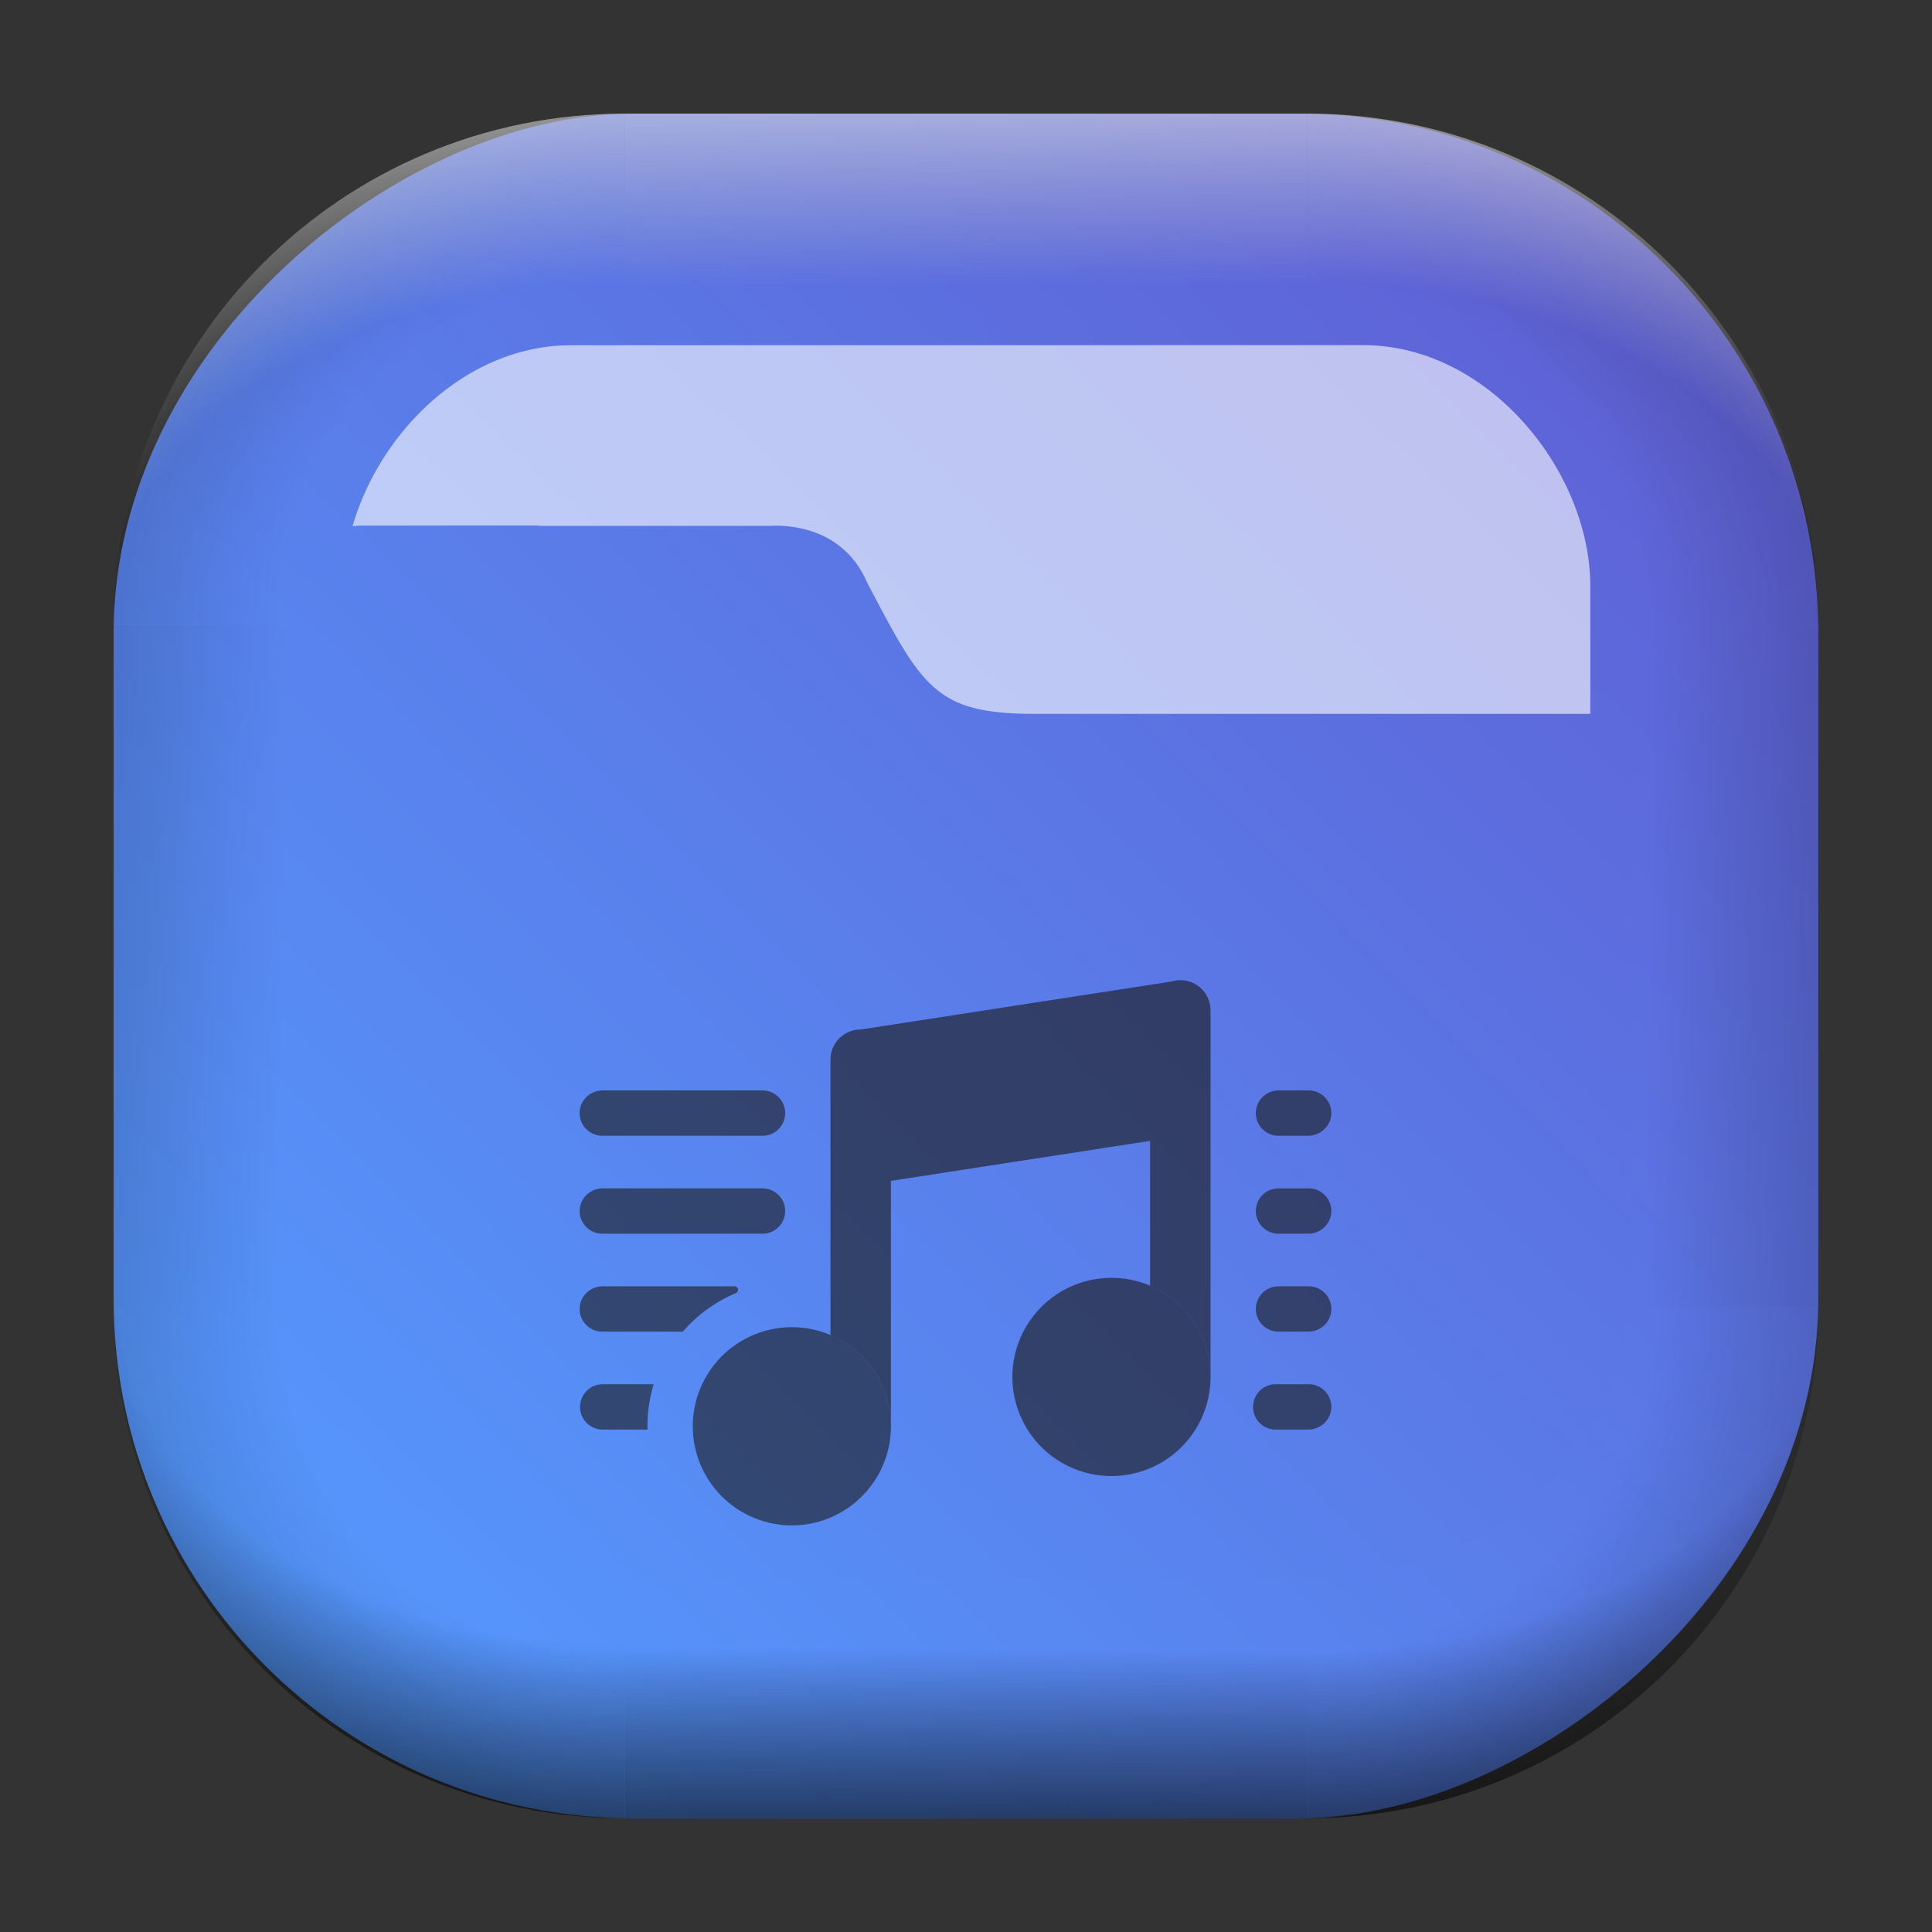 <?xml version="1.0" encoding="UTF-8" standalone="no"?>
<svg
   width="68"
   height="68"
   viewBox="0 0 17.992 17.992"
   version="1.1"
   id="svg1114"
   inkscape:version="1.3.2 (091e20ef0f, 2023-11-25)"
   sodipodi:docname="folder-sound.svg"
   xmlns:inkscape="http://www.inkscape.org/namespaces/inkscape"
   xmlns:sodipodi="http://sodipodi.sourceforge.net/DTD/sodipodi-0.dtd"
   xmlns:xlink="http://www.w3.org/1999/xlink"
   xmlns="http://www.w3.org/2000/svg"
   xmlns:svg="http://www.w3.org/2000/svg"
   xmlns:rdf="http://www.w3.org/1999/02/22-rdf-syntax-ns#"
   xmlns:cc="http://creativecommons.org/ns#"
   xmlns:dc="http://purl.org/dc/elements/1.1/">
  <rect x="0" y="0" width="17.992" height="17.992" fill="#333333" stroke="none"/>
  <style
     type="text/css"
     id="current-color-scheme">.ColorScheme-Highlight { color:#5599ff; }
</style>
  <defs
     id="defs1108">
    <linearGradient
       inkscape:collect="always"
       id="linearGradient11">
      <stop
         style="stop-color:#5f5fd3;stop-opacity:1;"
         offset="0"
         id="stop10" />
      <stop
         style="stop-color:#5599ff;stop-opacity:1;"
         offset="1"
         id="stop11" />
    </linearGradient>
    <linearGradient
       id="linearGradient9"
       inkscape:collect="always">
      <stop
         style="stop-color:#ffffff;stop-opacity:0;"
         offset="0"
         id="stop1" />
      <stop
         id="stop8"
         offset="0.671"
         style="stop-color:#ffffff;stop-opacity:0" />
      <stop
         style="stop-color:#ffffff;stop-opacity:1;"
         offset="1"
         id="stop9" />
    </linearGradient>
    <linearGradient
       id="linearGradient7"
       inkscape:collect="always">
      <stop
         style="stop-color:#000000;stop-opacity:0;"
         offset="0"
         id="stop5" />
      <stop
         id="stop6"
         offset="0.659"
         style="stop-color:#000000;stop-opacity:0" />
      <stop
         style="stop-color:#000000;stop-opacity:1;"
         offset="1"
         id="stop7" />
    </linearGradient>
    <linearGradient
       id="linearGradient4"
       inkscape:collect="always">
      <stop
         style="stop-color:#000000;stop-opacity:0;"
         offset="0"
         id="stop2" />
      <stop
         id="stop3"
         offset="0.671"
         style="stop-color:#000000;stop-opacity:0" />
      <stop
         style="stop-color:#000000;stop-opacity:1;"
         offset="1"
         id="stop4" />
    </linearGradient>
    <linearGradient
       id="linearGradient1167"
       x1="40.752"
       x2="40.752"
       y1="28.508"
       y2="17.206"
       gradientUnits="userSpaceOnUse">
      <stop
         style="stop-color:#84fb6e;stop-opacity:1"
         stop-color="#0ab816"
         offset="0"
         id="stop1163" />
      <stop
         style="stop-color:#0dd41a;stop-opacity:1"
         stop-color="#0cf36c"
         offset="1"
         id="stop1165" />
    </linearGradient>
    <linearGradient
       id="cornerBevel"
       inkscape:collect="always">
      <stop
         style="stop-color:#000000;stop-opacity:0;"
         offset="0"
         id="stop2663" />
      <stop
         id="stop2671"
         offset="0.667"
         style="stop-color:#000000;stop-opacity:0" />
      <stop
         style="stop-color:#000000;stop-opacity:1;"
         offset="1"
         id="stop2661" />
    </linearGradient>
    <linearGradient
       id="bevel"
       inkscape:collect="always">
      <stop
         id="stop2685"
         offset="0"
         style="stop-color:#000000;stop-opacity:1;" />
      <stop
         id="stop2687"
         offset="1"
         style="stop-color:#000000;stop-opacity:0;" />
    </linearGradient>
    <linearGradient
       id="highlightCorner"
       inkscape:collect="always">
      <stop
         style="stop-color:#ffffff;stop-opacity:0;"
         offset="0"
         id="stop2613" />
      <stop
         id="stop2621"
         offset="0.667"
         style="stop-color:#ffffff;stop-opacity:0" />
      <stop
         style="stop-color:#ffffff;stop-opacity:1;"
         offset="1"
         id="stop2611" />
    </linearGradient>
    <linearGradient
       inkscape:collect="always"
       id="highlight">
      <stop
         style="stop-color:#ffffff;stop-opacity:1;"
         offset="0"
         id="stop2921" />
      <stop
         style="stop-color:#ffffff;stop-opacity:0;"
         offset="1"
         id="stop2923" />
    </linearGradient>
    <radialGradient
       inkscape:collect="always"
       xlink:href="#highlightCorner"
       id="radialGradient15"
       gradientUnits="userSpaceOnUse"
       gradientTransform="matrix(0.043,-12.079,17.934,0.064,14.524,-50.374)"
       cx="-4.58"
       cy="-0.502"
       fx="-4.58"
       fy="-0.502"
       r="0.397" />
    <linearGradient
       inkscape:collect="always"
       xlink:href="#highlight"
       id="linearGradient15"
       gradientUnits="userSpaceOnUse"
       x1="-3.85"
       y1="-1.153"
       x2="-3.849"
       y2="-0.891"
       gradientTransform="matrix(6.092,0,0,6.092,32.229,7.154)" />
    <radialGradient
       inkscape:collect="always"
       xlink:href="#linearGradient9"
       id="radialGradient17"
       gradientUnits="userSpaceOnUse"
       gradientTransform="matrix(1.1757679e-4,-11.994,-18.105,-1.7749478e-4,1.692,-50.007)"
       cx="-4.578"
       cy="-0.553"
       fx="-4.578"
       fy="-0.553"
       r="0.397" />
    <radialGradient
       inkscape:collect="always"
       xlink:href="#linearGradient7"
       id="radialGradient18"
       gradientUnits="userSpaceOnUse"
       gradientTransform="matrix(0.023,12.01,17.934,-0.035,14.426,64.381)"
       cx="-4.426"
       cy="-0.5"
       fx="-4.426"
       fy="-0.5"
       r="0.397" />
    <linearGradient
       inkscape:collect="always"
       xlink:href="#bevel"
       id="linearGradient18"
       gradientUnits="userSpaceOnUse"
       x1="-3.845"
       y1="-1.454"
       x2="-3.844"
       y2="-1.195"
       gradientTransform="matrix(6.092,0,0,6.092,32.229,-7.154)" />
    <radialGradient
       inkscape:collect="always"
       xlink:href="#linearGradient4"
       id="radialGradient20"
       gradientUnits="userSpaceOnUse"
       gradientTransform="matrix(-0.01,11.991,-17.967,-0.015,1.735,64.306)"
       cx="-4.424"
       cy="-0.55"
       fx="-4.424"
       fy="-0.55"
       r="0.397" />
    <radialGradient
       inkscape:collect="always"
       xlink:href="#cornerBevel"
       id="radialGradient25"
       gradientUnits="userSpaceOnUse"
       gradientTransform="matrix(12.185,0,0,12.185,59.631,10.378)"
       cx="-4.457"
       cy="-0.449"
       fx="-4.457"
       fy="-0.449"
       r="0.397" />
    <linearGradient
       inkscape:collect="always"
       xlink:href="#bevel"
       id="linearGradient25"
       gradientUnits="userSpaceOnUse"
       x1="-3.849"
       y1="-1.146"
       x2="-3.846"
       y2="-0.891"
       gradientTransform="matrix(6.092,0,0,6.092,32.229,7.154)" />
    <radialGradient
       inkscape:collect="always"
       xlink:href="#cornerBevel"
       id="radialGradient29"
       gradientUnits="userSpaceOnUse"
       gradientTransform="matrix(0,-12.185,12.185,0,11.274,-44.428)"
       cx="-4.571"
       cy="-0.487"
       fx="-4.571"
       fy="-0.487"
       r="0.397" />
    <radialGradient
       inkscape:collect="always"
       xlink:href="#cornerBevel"
       id="radialGradient30"
       gradientUnits="userSpaceOnUse"
       gradientTransform="matrix(-12.185,-0.049,0.048,-11.942,-43.502,3.852)"
       cx="-4.534"
       cy="-0.603"
       fx="-4.534"
       fy="-0.603"
       r="0.397" />
    <radialGradient
       inkscape:collect="always"
       xlink:href="#cornerBevel"
       id="radialGradient31"
       gradientUnits="userSpaceOnUse"
       gradientTransform="matrix(-0.069,-12.083,11.979,-0.068,18.173,-48.506)"
       cx="-4.418"
       cy="-0.565"
       fx="-4.418"
       fy="-0.565"
       r="0.397" />
    <linearGradient
       inkscape:collect="always"
       xlink:href="#bevel"
       id="linearGradient34"
       gradientUnits="userSpaceOnUse"
       x1="-3.997"
       y1="-1.222"
       x2="-4"
       y2="-0.967"
       gradientTransform="matrix(6.092,0,0,6.092,17.025,8.05)" />
    <linearGradient
       inkscape:collect="always"
       xlink:href="#bevel"
       id="linearGradient35"
       gradientUnits="userSpaceOnUse"
       x1="-4.092"
       y1="-1.449"
       x2="-4.095"
       y2="-1.197"
       gradientTransform="matrix(6.092,0,0,6.092,16.129,-7.154)" />
    <linearGradient
       inkscape:collect="always"
       xlink:href="#bevel"
       id="linearGradient36"
       gradientUnits="userSpaceOnUse"
       x1="-3.873"
       y1="-1.372"
       x2="-3.877"
       y2="-1.116"
       gradientTransform="matrix(6.092,0,0,6.092,31.333,-8.05)" />
    <linearGradient
       id="paint2_linear_77:3-7"
       x1="79.398"
       y1="-197.844"
       x2="82.901"
       y2="-199.978"
       gradientUnits="userSpaceOnUse"
       gradientTransform="matrix(1.925,0,0,1.731,-40.887,399.617)">
      <stop
         stop-color="#EBFAFF"
         stop-opacity="0.1"
         id="stop29-5-7"
         offset="0"
         style="stop-color:#c3c3c3;stop-opacity:1;" />
      <stop
         offset="1"
         stop-color="#70A9FF"
         stop-opacity="0.5"
         id="stop30-0-1"
         style="stop-color:#05c7ff;stop-opacity:0.8;" />
    </linearGradient>
    <linearGradient
       inkscape:collect="always"
       xlink:href="#linearGradient11"
       id="linearGradient926"
       x1="2.268"
       y1="-15.435"
       x2="15.532"
       y2="-2.478"
       gradientUnits="userSpaceOnUse"
       gradientTransform="translate(-0.926,0.476)" />
    <linearGradient
       inkscape:collect="always"
       xlink:href="#linearGradient11"
       id="linearGradient892"
       gradientUnits="userSpaceOnUse"
       x1="15.763"
       y1="2.737"
       x2="2.651"
       y2="15.759"
       gradientTransform="translate(-0.476,-0.926)" />
  </defs>
  <sodipodi:namedview
     id="base"
     pagecolor="#e2e2e2"
     bordercolor="#000000"
     borderopacity="1"
     inkscape:pageopacity="0"
     inkscape:pageshadow="2"
     inkscape:zoom="9.724873"
     inkscape:cx="33.008143"
     inkscape:cy="31.157219"
     inkscape:document-units="px"
     inkscape:current-layer="layer1"
     inkscape:document-rotation="0"
     showgrid="true"
     units="px"
     inkscape:window-width="1920"
     inkscape:window-height="990"
     inkscape:window-x="0"
     inkscape:window-y="0"
     inkscape:window-maximized="1"
     inkscape:object-paths="true"
     inkscape:snap-grids="true"
     inkscape:snap-intersection-paths="true"
     inkscape:snap-smooth-nodes="true"
     inkscape:snap-midpoints="true"
     inkscape:showpageshadow="2"
     inkscape:pagecheckerboard="0"
     inkscape:deskcolor="#d1d1d1">
    <inkscape:grid
       id="grid2"
       units="px"
       originx="0"
       originy="0"
       spacingx="0.265"
       spacingy="0.265"
       empcolor="#0099e5"
       empopacity="0.302"
       color="#0099e5"
       opacity="0.149"
       empspacing="5"
       dotted="false"
       gridanglex="30"
       gridanglez="30"
       visible="true" />
  </sodipodi:namedview>
  <g
     inkscape:label="Layer 1"
     inkscape:groupmode="layer"
     id="layer1">
    <g
       id="g918"
       transform="translate(0.476,0.926)">
      <rect
         ry="4.836"
         rx="4.836"
         style="fill:url(#linearGradient926);fill-opacity:1;stroke-width:6.092"
         x="0.132"
         y="-16.457"
         width="15.875"
         height="15.875"
         id="use1056"
         transform="rotate(90)"
         class="ColorScheme-Highlight" />
      <path
         d="m 5.345,0.132 c -2.638,0 -4.762,2.124 -4.762,4.762 H 5.345 Z"
         style="opacity:0.15;fill:url(#radialGradient25);fill-opacity:1;stroke-width:6.092"
         id="path20" />
      <rect
         y="0.132"
         x="5.345"
         height="1.587"
         width="6.35"
         id="rect20"
         style="opacity:0.15;fill:url(#linearGradient25);fill-opacity:1;stroke-width:4.836;stroke-linecap:round;stroke-linejoin:round;paint-order:stroke fill markers" />
      <path
         d="m 0.582,11.245 c 0,2.638 2.124,4.762 4.762,4.762 v -4.762 z"
         style="opacity:0.15;fill:url(#radialGradient29);fill-opacity:1;stroke-width:6.092"
         id="use20" />
      <rect
         y="0.582"
         x="-11.245"
         height="1.587"
         width="6.35"
         id="use21"
         style="opacity:0.15;fill:url(#linearGradient34);fill-opacity:1;stroke-width:4.836;stroke-linecap:round;stroke-linejoin:round;paint-order:stroke fill markers"
         transform="rotate(-90)" />
      <path
         d="m 11.695,16.007 c 2.638,0 4.763,-2.124 4.763,-4.762 h -4.763 z"
         style="opacity:0.15;fill:url(#radialGradient30);fill-opacity:1;stroke-width:6.092"
         id="use22" />
      <rect
         y="-16.007"
         x="-11.695"
         height="1.587"
         width="6.35"
         id="use23"
         style="opacity:0.15;fill:url(#linearGradient35);fill-opacity:1;stroke-width:4.836;stroke-linecap:round;stroke-linejoin:round;paint-order:stroke fill markers"
         transform="scale(-1)" />
      <path
         d="m 16.457,4.895 c 0,-2.638 -2.124,-4.762 -4.763,-4.762 V 4.895 Z"
         style="opacity:0.15;fill:url(#radialGradient31);fill-opacity:1;stroke-width:6.092"
         id="use24" />
      <rect
         y="-16.457"
         x="4.895"
         height="1.587"
         width="6.35"
         id="use25"
         style="opacity:0.15;fill:url(#linearGradient36);fill-opacity:1;stroke-width:4.836;stroke-linecap:round;stroke-linejoin:round;paint-order:stroke fill markers"
         transform="rotate(90)" />
      <path
         d="m 5.345,0.132 c -2.638,0 -4.763,2.124 -4.763,4.762 H 5.345 Z"
         style="opacity:0.5;fill:url(#radialGradient15);fill-opacity:1;stroke-width:6.092"
         id="path14" />
      <rect
         y="0.132"
         x="5.345"
         height="1.587"
         width="6.35"
         id="rect14"
         style="opacity:0.5;fill:url(#linearGradient15);fill-opacity:1;stroke-width:4.836;stroke-linecap:round;stroke-linejoin:round;paint-order:stroke fill markers" />
      <path
         d="m 11.695,0.132 c 2.638,0 4.763,2.124 4.763,4.762 h -4.763 z"
         style="opacity:0.5;fill:url(#radialGradient17);fill-opacity:1;stroke-width:6.092"
         id="use14" />
      <path
         id="path17"
         style="opacity:0.5;fill:url(#radialGradient18);fill-opacity:1;stroke-width:6.092"
         d="m 5.345,16.007 c -2.638,0 -4.763,-2.124 -4.763,-4.763 h 4.763 z" />
      <rect
         style="opacity:0.5;fill:url(#linearGradient18);fill-opacity:1;stroke-width:4.836;stroke-linecap:round;stroke-linejoin:round;paint-order:stroke fill markers"
         id="rect17"
         width="6.35"
         height="1.587"
         x="5.345"
         y="-16.007"
         transform="scale(1,-1)" />
      <path
         id="use17"
         style="opacity:0.5;fill:url(#radialGradient20);fill-opacity:1;stroke-width:6.092"
         d="m 11.695,16.007 c 2.638,0 4.763,-2.124 4.763,-4.763 h -4.763 z" />
      <path
         d="m 4.841,2.289 c -1.172,0 -2.116,1.178 -2.116,2.247 V 11.26 c 0,1.069 0.944,1.929 2.116,1.929 h 7.377 c 1.172,0 2.116,-0.86 2.116,-1.929 V 4.535 c 0,-1.069 -0.944,-2.247 -2.116,-2.247 z"
         fill="#fafafa"
         stroke-linecap="round"
         stroke-width="0.079"
         style="fill:#ffffff;fill-opacity:0.603;paint-order:stroke fill markers"
         id="path2-6"
         sodipodi:nodetypes="sssssssss" />
      <path
         d="m 2.884,3.969 c -0.264,0 -0.476,0.202 -0.476,0.454 v 1.475 c 0,0.018 0.003,0.036 0.006,0.053 -0.005,0.436 -0.004,0.933 -0.004,1.586 v 0.181 h -4.391e-4 v 3.281 c 0,0.029 0.003,0.058 0.004,0.087 0.002,0.041 0.003,0.083 0.007,0.123 0.107,1.368 1.242,2.452 2.676,2.554 0.072,0.007 0.145,0.01 0.219,0.01 0.001,3e-6 0.002,0 0.003,0 h 6.486 4.37e-4 c 0.076,0 0.15,-0.004 0.223,-0.01 1.43,-0.103 2.563,-1.182 2.674,-2.545 0.007,-0.072 0.012,-0.145 0.012,-0.22 V 7.655 c 1.3e-5,-0.002 4.37e-4,-0.003 4.37e-4,-0.004 V 6.176 c 0,-0.252 -0.106,-0.454 -0.37,-0.454 H 9.158 c -0.23,-1e-6 -0.409,-0.015 -0.558,-0.053 C 8.451,5.632 8.333,5.571 8.227,5.479 8.122,5.388 8.029,5.266 7.93,5.104 7.832,4.943 7.727,4.743 7.598,4.497 7.536,4.351 7.449,4.245 7.354,4.168 7.26,4.091 7.157,4.044 7.061,4.015 6.87,3.957 6.71,3.971 6.71,3.971 H 4.552 c -0.009,-4.64e-4 -0.017,-0.003 -0.026,-0.003 H 3.752 Z"
         id="path4-3-6"
         style="fill:url(#linearGradient892);fill-opacity:1"
         class="ColorScheme-Highlight "
         sodipodi:nodetypes="csscsccscccsscsccscssssssccscccscc" />
    </g>
    <g
       id="Layer_2-3"
       data-name="Layer 2"
       transform="matrix(0.007,0,0,0.007,5.398,9.128)"
       style="fill:#1a1a1a;fill-opacity:0.6;stroke-width:36.266">
      <g
         id="Layer_26-6"
         data-name="Layer 26"
         style="fill:#1a1a1a;fill-opacity:0.6;stroke-width:36.266">
        <g
           id="Musical_Staff-7"
           data-name="Musical Staff"
           style="fill:#1a1a1a;fill-opacity:0.6;stroke-width:36.266">
          <path
             class="cls-1"
             d="m 839.32,527.82 c 0,0.36 0,0.7 0,1 0,2.92 -0.14,5.83 -0.35,8.71 a 131.8,131.8 0 0 1 -262.89,0 c -0.23,-3.21 -0.35,-6.47 -0.35,-9.75 A 131.87,131.87 0 0 1 758.94,406.44 l 1.92,0.84 a 131.76,131.76 0 0 1 78.46,120.54 z"
             id="path8-5"
             style="fill:#1a1a1a;fill-opacity:0.6;stroke-width:36.266" />
          <path
             class="cls-1"
             d="M 839.32,40.19 V 527.82 A 131.76,131.76 0 0 0 760.86,407.28 l -1.92,-0.84 V 213.76 L 414.11,267 v 326.46 c 0,-1 0,-2 0,-3 l -0.06,-1.86 c 0,-1 -0.08,-2 -0.14,-2.92 0,-0.66 -0.08,-1.33 -0.13,-2 0,-0.23 0,-0.47 -0.05,-0.7 -0.06,-0.71 -0.12,-1.42 -0.19,-2.12 -0.07,-0.7 -0.14,-1.45 -0.22,-2.16 -0.05,-0.47 -0.11,-1 -0.17,-1.42 q -0.36,-2.92 -0.84,-5.8 c -0.1,-0.59 -0.21,-1.18 -0.31,-1.77 -0.1,-0.59 -0.22,-1.19 -0.34,-1.78 -0.22,-1.19 -0.47,-2.36 -0.75,-3.53 -0.12,-0.54 -0.25,-1.09 -0.37,-1.62 -0.44,-1.84 -0.91,-3.67 -1.42,-5.47 -0.16,-0.53 -0.31,-1 -0.47,-1.57 -0.16,-0.57 -0.34,-1.14 -0.52,-1.7 -0.45,-1.46 -0.93,-2.89 -1.44,-4.33 -0.22,-0.64 -0.45,-1.29 -0.69,-1.92 -0.24,-0.63 -0.52,-1.41 -0.8,-2.11 -0.18,-0.47 -0.36,-0.94 -0.57,-1.41 -0.21,-0.47 -0.5,-1.24 -0.76,-1.87 -0.45,-1.08 -0.92,-2.16 -1.41,-3.22 -0.24,-0.53 -0.48,-1.07 -0.73,-1.6 -0.37,-0.78 -0.74,-1.57 -1.12,-2.34 l -0.31,-0.61 c -0.42,-0.84 -0.84,-1.66 -1.27,-2.48 -0.58,-1.09 -1.16,-2.15 -1.76,-3.22 -0.28,-0.53 -0.58,-1 -0.89,-1.57 -0.31,-0.57 -0.56,-1 -0.85,-1.43 -0.42,-0.71 -0.84,-1.41 -1.28,-2.11 -0.44,-0.7 -0.88,-1.4 -1.33,-2.09 -0.45,-0.69 -0.94,-1.42 -1.41,-2.11 -0.26,-0.4 -0.52,-0.79 -0.79,-1.17 -0.27,-0.38 -0.43,-0.62 -0.66,-0.93 -0.36,-0.52 -0.73,-1 -1.1,-1.54 -0.37,-0.54 -0.81,-1.11 -1.23,-1.66 -0.42,-0.55 -1,-1.35 -1.53,-2 -0.53,-0.65 -1.19,-1.51 -1.8,-2.25 l -0.93,-1.12 c -1.65,-2 -3.36,-3.9 -5.13,-5.78 -0.5,-0.55 -1,-1.08 -1.54,-1.61 l -0.18,-0.18 c -0.35,-0.37 -0.71,-0.75 -1.09,-1.11 L 374.16,499 c -0.86,-0.84 -1.71,-1.65 -2.58,-2.45 -0.87,-0.8 -1.47,-1.34 -2.21,-2 -0.74,-0.66 -1.51,-1.32 -2.29,-2 -0.78,-0.68 -1.4,-1.18 -2.12,-1.74 -1.48,-1.21 -3,-2.38 -4.54,-3.52 -0.48,-0.35 -1,-0.71 -1.46,-1.05 -0.14,-0.11 -0.3,-0.23 -0.45,-0.33 q -0.87,-0.63 -1.77,-1.23 c -0.66,-0.45 -1.31,-0.9 -2,-1.33 -0.93,-0.61 -1.85,-1.2 -2.79,-1.78 -0.64,-0.41 -1.29,-0.81 -1.94,-1.19 l -0.22,-0.13 c -0.8,-0.48 -1.61,-1 -2.41,-1.41 l -0.13,-0.08 -2.36,-1.31 c -0.84,-0.45 -1.67,-0.89 -2.51,-1.32 l -1.56,-0.79 -0.86,-0.42 -1.42,-0.68 -2.08,-1 c -0.92,-0.42 -1.84,-0.82 -2.76,-1.21 V 105.83 A 40.19,40.19 0 0 1 373.89,65.64 L 787,1.88 799.13,0 a 40.19,40.19 0 0 1 40.19,40.19 z"
             id="path10-3"
             style="fill:#1a1a1a;fill-opacity:0.6;stroke-width:36.266" />
          <path
             class="cls-1"
             d="M 799.13,0 787,1.88 A 40.15,40.15 0 0 1 799.13,0 Z"
             id="path12-5"
             style="fill:#1a1a1a;fill-opacity:0.6;stroke-width:36.266" />
          <path
             class="cls-1"
             d="m 839.32,40.19 v 487.63 c 0,0.36 0,0.7 0,1 0,2.92 -0.14,5.83 -0.35,8.71 a 131.8,131.8 0 0 1 -262.89,0 c -0.23,-3.21 -0.35,-6.47 -0.35,-9.75 A 131.87,131.87 0 0 1 758.94,406.44 V 213.76 L 414.11,267 v 326.46 c 0,-1 0,-2 0,-3 l -0.06,-1.86 c 0,-1 -0.08,-2 -0.14,-2.92 0,-0.66 -0.08,-1.33 -0.13,-2 0,-0.23 0,-0.47 -0.05,-0.7 -0.06,-0.71 -0.12,-1.42 -0.19,-2.12 -0.07,-0.7 -0.14,-1.45 -0.22,-2.16 -0.05,-0.47 -0.11,-1 -0.17,-1.42 q -0.36,-2.92 -0.84,-5.8 c -0.1,-0.59 -0.21,-1.18 -0.31,-1.77 -0.1,-0.59 -0.22,-1.19 -0.34,-1.78 -0.22,-1.19 -0.47,-2.36 -0.75,-3.53 -0.12,-0.54 -0.25,-1.09 -0.37,-1.62 -0.44,-1.84 -0.91,-3.67 -1.42,-5.47 -0.16,-0.53 -0.31,-1 -0.47,-1.57 -0.16,-0.57 -0.34,-1.14 -0.52,-1.7 -0.45,-1.46 -0.93,-2.89 -1.44,-4.33 -0.22,-0.64 -0.45,-1.29 -0.69,-1.92 -0.24,-0.63 -0.52,-1.41 -0.8,-2.11 -0.18,-0.47 -0.36,-0.94 -0.57,-1.41 -0.21,-0.47 -0.5,-1.24 -0.76,-1.87 -0.45,-1.08 -0.92,-2.16 -1.41,-3.22 -0.24,-0.53 -0.48,-1.07 -0.73,-1.6 -0.37,-0.78 -0.74,-1.57 -1.12,-2.34 l -0.31,-0.61 c -0.42,-0.84 -0.84,-1.66 -1.27,-2.48 -0.58,-1.09 -1.16,-2.15 -1.76,-3.22 -0.28,-0.53 -0.58,-1 -0.89,-1.57 -0.31,-0.57 -0.56,-1 -0.85,-1.43 -0.42,-0.71 -0.84,-1.41 -1.28,-2.11 -0.44,-0.7 -0.88,-1.4 -1.33,-2.09 -0.45,-0.69 -0.94,-1.42 -1.41,-2.11 -0.26,-0.4 -0.52,-0.79 -0.79,-1.17 -0.27,-0.38 -0.43,-0.62 -0.66,-0.93 -0.36,-0.52 -0.73,-1 -1.1,-1.54 -0.37,-0.54 -0.81,-1.11 -1.23,-1.66 -0.42,-0.55 -1,-1.35 -1.53,-2 -0.53,-0.65 -1.19,-1.51 -1.8,-2.25 l -0.93,-1.12 c -1.65,-2 -3.36,-3.9 -5.13,-5.78 -0.5,-0.55 -1,-1.08 -1.54,-1.61 l -0.18,-0.18 c -0.35,-0.37 -0.71,-0.75 -1.09,-1.11 L 374.16,499 c -0.86,-0.84 -1.71,-1.65 -2.58,-2.45 -0.87,-0.8 -1.47,-1.34 -2.21,-2 -0.74,-0.66 -1.51,-1.32 -2.29,-2 -0.78,-0.68 -1.4,-1.18 -2.12,-1.74 -1.48,-1.21 -3,-2.38 -4.54,-3.52 -0.48,-0.35 -1,-0.71 -1.46,-1.05 -0.14,-0.11 -0.3,-0.23 -0.45,-0.33 q -0.87,-0.63 -1.77,-1.23 c -0.66,-0.45 -1.31,-0.9 -2,-1.33 -0.93,-0.61 -1.85,-1.2 -2.79,-1.78 -0.64,-0.41 -1.29,-0.81 -1.94,-1.19 l -0.22,-0.13 c -0.8,-0.48 -1.61,-1 -2.41,-1.41 l -0.13,-0.08 -2.36,-1.31 c -0.84,-0.45 -1.67,-0.89 -2.51,-1.32 l -1.56,-0.79 -0.86,-0.42 -1.42,-0.68 -2.08,-1 c -0.92,-0.42 -1.84,-0.82 -2.76,-1.21 V 105.83 A 40.19,40.19 0 0 1 373.89,65.64 L 787,1.88 a 40.22,40.22 0 0 1 52.37,38.31 z"
             id="path14-6"
             style="fill:#1a1a1a;fill-opacity:0.05;stroke-width:36.266" />
          <path
             class="cls-2"
             d="m 30.77,146.69 h 212.52 a 30.15,30.15 0 0 1 30.15,30.15 v 0 A 30.14,30.14 0 0 1 243.29,207 H 30.14 A 30.14,30.14 0 0 1 0,176 c 0.46,-16.43 14.34,-29.31 30.77,-29.31 z"
             id="path16-2"
             style="fill:#1a1a1a;fill-opacity:0.6;stroke-width:36.266" />
          <path
             class="cls-2"
             d="m 1000,176.25 c 0.33,16.9 -13.91,30.73 -30.81,30.73 h -39.44 a 30.14,30.14 0 0 1 -30.14,-30.14 v 0 a 30.15,30.15 0 0 1 30.14,-30.15 h 40.11 a 30.14,30.14 0 0 1 30.14,29.56 z"
             id="path18-9"
             style="fill:#1a1a1a;fill-opacity:0.6;stroke-width:36.266" />
          <path
             class="cls-2"
             d="m 30.77,277 h 212.52 a 30.14,30.14 0 0 1 30.15,30.14 v 0 a 30.14,30.14 0 0 1 -30.15,30.14 H 30.14 A 30.14,30.14 0 0 1 0,306.29 C 0.46,289.87 14.34,277 30.77,277 Z"
             id="path20-1"
             style="fill:#1a1a1a;fill-opacity:0.6;stroke-width:36.266" />
          <path
             class="cls-2"
             d="m 1000,308 c -0.45,16.42 -14.33,29.3 -30.76,29.3 h -39.49 a 30.14,30.14 0 0 1 -30.14,-30.14 v 0 A 30.14,30.14 0 0 1 929.75,277 h 40.11 a 30.14,30.14 0 0 1 30.14,31 z"
             id="path22-2"
             style="fill:#1a1a1a;fill-opacity:0.6;stroke-width:36.266" />
          <path
             class="cls-2"
             d="M 30.74,407.28 H 206 a 4.73,4.73 0 0 1 1.8,9.1 l -0.27,0.11 a 191.32,191.32 0 0 0 -61,41.14 q -4.83,4.81 -9.26,9.94 H 30.14 A 30.15,30.15 0 0 1 0.08,435.18 c 1.15,-15.85 14.78,-27.9 30.66,-27.9 z"
             id="path24-7"
             style="fill:#1a1a1a;fill-opacity:0.6;stroke-width:36.266" />
          <path
             class="cls-1"
             d="m 414.11,593.46 c 0,0.35 0,0.69 0,1 0,1.13 0,2.25 -0.07,3.37 a 131.79,131.79 0 0 1 -263.44,0 c -0.06,-1.46 -0.08,-2.92 -0.08,-4.4 a 131.87,131.87 0 0 1 170.9,-125.86 128.22,128.22 0 0 1 12.31,4.5 c 0.92,0.39 1.84,0.79 2.76,1.21 l 2.08,1 1.42,0.68 0.86,0.42 1.56,0.79 c 0.84,0.43 1.67,0.87 2.51,1.32 l 2.36,1.31 0.13,0.08 c 0.8,0.45 1.61,0.93 2.41,1.41 l 0.22,0.13 c 0.65,0.38 1.3,0.78 1.94,1.19 0.94,0.58 1.86,1.17 2.79,1.78 0.66,0.43 1.31,0.88 2,1.33 0.69,0.45 1.19,0.81 1.77,1.23 0.15,0.1 0.31,0.22 0.45,0.33 0.49,0.34 1,0.7 1.46,1.05 1.54,1.14 3.06,2.31 4.54,3.52 0.72,0.56 1.43,1.14 2.12,1.74 0.69,0.6 1.53,1.29 2.29,2 0.76,0.71 1.48,1.31 2.21,2 0.73,0.69 1.72,1.61 2.58,2.45 l 1.34,1.31 c 0.38,0.36 0.74,0.74 1.09,1.11 l 0.18,0.18 c 0.52,0.53 1,1.06 1.54,1.61 1.77,1.88 3.48,3.8 5.13,5.78 l 0.93,1.12 c 0.61,0.74 1.2,1.49 1.8,2.25 0.6,0.76 1,1.33 1.53,2 0.53,0.67 0.83,1.11 1.23,1.66 0.4,0.55 0.74,1 1.1,1.54 0.23,0.31 0.44,0.62 0.66,0.93 0.22,0.31 0.53,0.77 0.79,1.17 0.47,0.69 0.95,1.39 1.41,2.11 0.46,0.72 0.89,1.38 1.33,2.09 0.44,0.71 0.86,1.4 1.28,2.11 0.29,0.47 0.57,1 0.85,1.43 0.28,0.43 0.61,1 0.89,1.57 0.6,1.07 1.18,2.13 1.76,3.22 0.43,0.82 0.85,1.64 1.27,2.48 l 0.31,0.61 c 0.38,0.77 0.75,1.56 1.12,2.34 0.25,0.53 0.49,1.07 0.73,1.6 0.49,1.06 1,2.14 1.41,3.22 0.26,0.63 0.52,1.25 0.76,1.87 0.24,0.62 0.39,0.94 0.57,1.41 0.28,0.7 0.54,1.41 0.8,2.11 0.26,0.7 0.47,1.28 0.69,1.92 0.51,1.44 1,2.87 1.44,4.33 0.18,0.56 0.35,1.14 0.52,1.7 0.17,0.56 0.31,1 0.47,1.57 0.51,1.8 1,3.63 1.42,5.47 0.12,0.53 0.25,1.08 0.37,1.62 0.28,1.17 0.53,2.34 0.75,3.53 0.12,0.59 0.23,1.17 0.34,1.78 0.11,0.61 0.21,1.18 0.31,1.77 q 0.48,2.88 0.84,5.8 c 0.06,0.47 0.12,1 0.17,1.42 0.08,0.71 0.16,1.43 0.22,2.16 0.06,0.73 0.13,1.41 0.19,2.12 0,0.23 0,0.47 0.05,0.7 0.05,0.66 0.09,1.33 0.13,2 0.06,1 0.11,1.94 0.14,2.92 l 0.06,1.86 c -0.01,0.91 0,1.91 0,2.92 z"
             id="path26-0"
             style="fill:#1a1a1a;fill-opacity:0.6;stroke-width:36.266" />
          <path
             class="cls-2"
             d="m 1000,438.27 c -0.45,16.42 -14.33,29.3 -30.76,29.3 h -39.49 a 30.15,30.15 0 0 1 -30.14,-30.15 v 0 a 30.14,30.14 0 0 1 30.14,-30.14 h 40.11 a 30.14,30.14 0 0 1 30.14,30.99 z"
             id="path28-9"
             style="fill:#1a1a1a;fill-opacity:0.6;stroke-width:36.266" />
          <path
             class="cls-2"
             d="m 98.49,537.57 a 191,191 0 0 0 -8.27,55.89 c 0,1.47 0,2.93 0,4.4 H 30.14 a 30.15,30.15 0 0 1 0,-60.29 z"
             id="path30-3"
             style="fill:#1a1a1a;fill-opacity:0.6;stroke-width:36.266" />
          <path
             class="cls-2"
             d="m 1000,568.56 c -0.45,16.42 -14.33,29.3 -30.76,29.3 H 925.8 a 29.82,29.82 0 0 1 -29.34,-35.2 c 0,-0.21 0.07,-0.41 0.11,-0.61 a 29.78,29.78 0 0 1 29.34,-24.48 h 44 a 30.14,30.14 0 0 1 30.09,30.99 z"
             id="path32-6"
             style="fill:#1a1a1a;fill-opacity:0.6;stroke-width:36.266" />
        </g>
      </g>
    </g>
  </g>
</svg>
